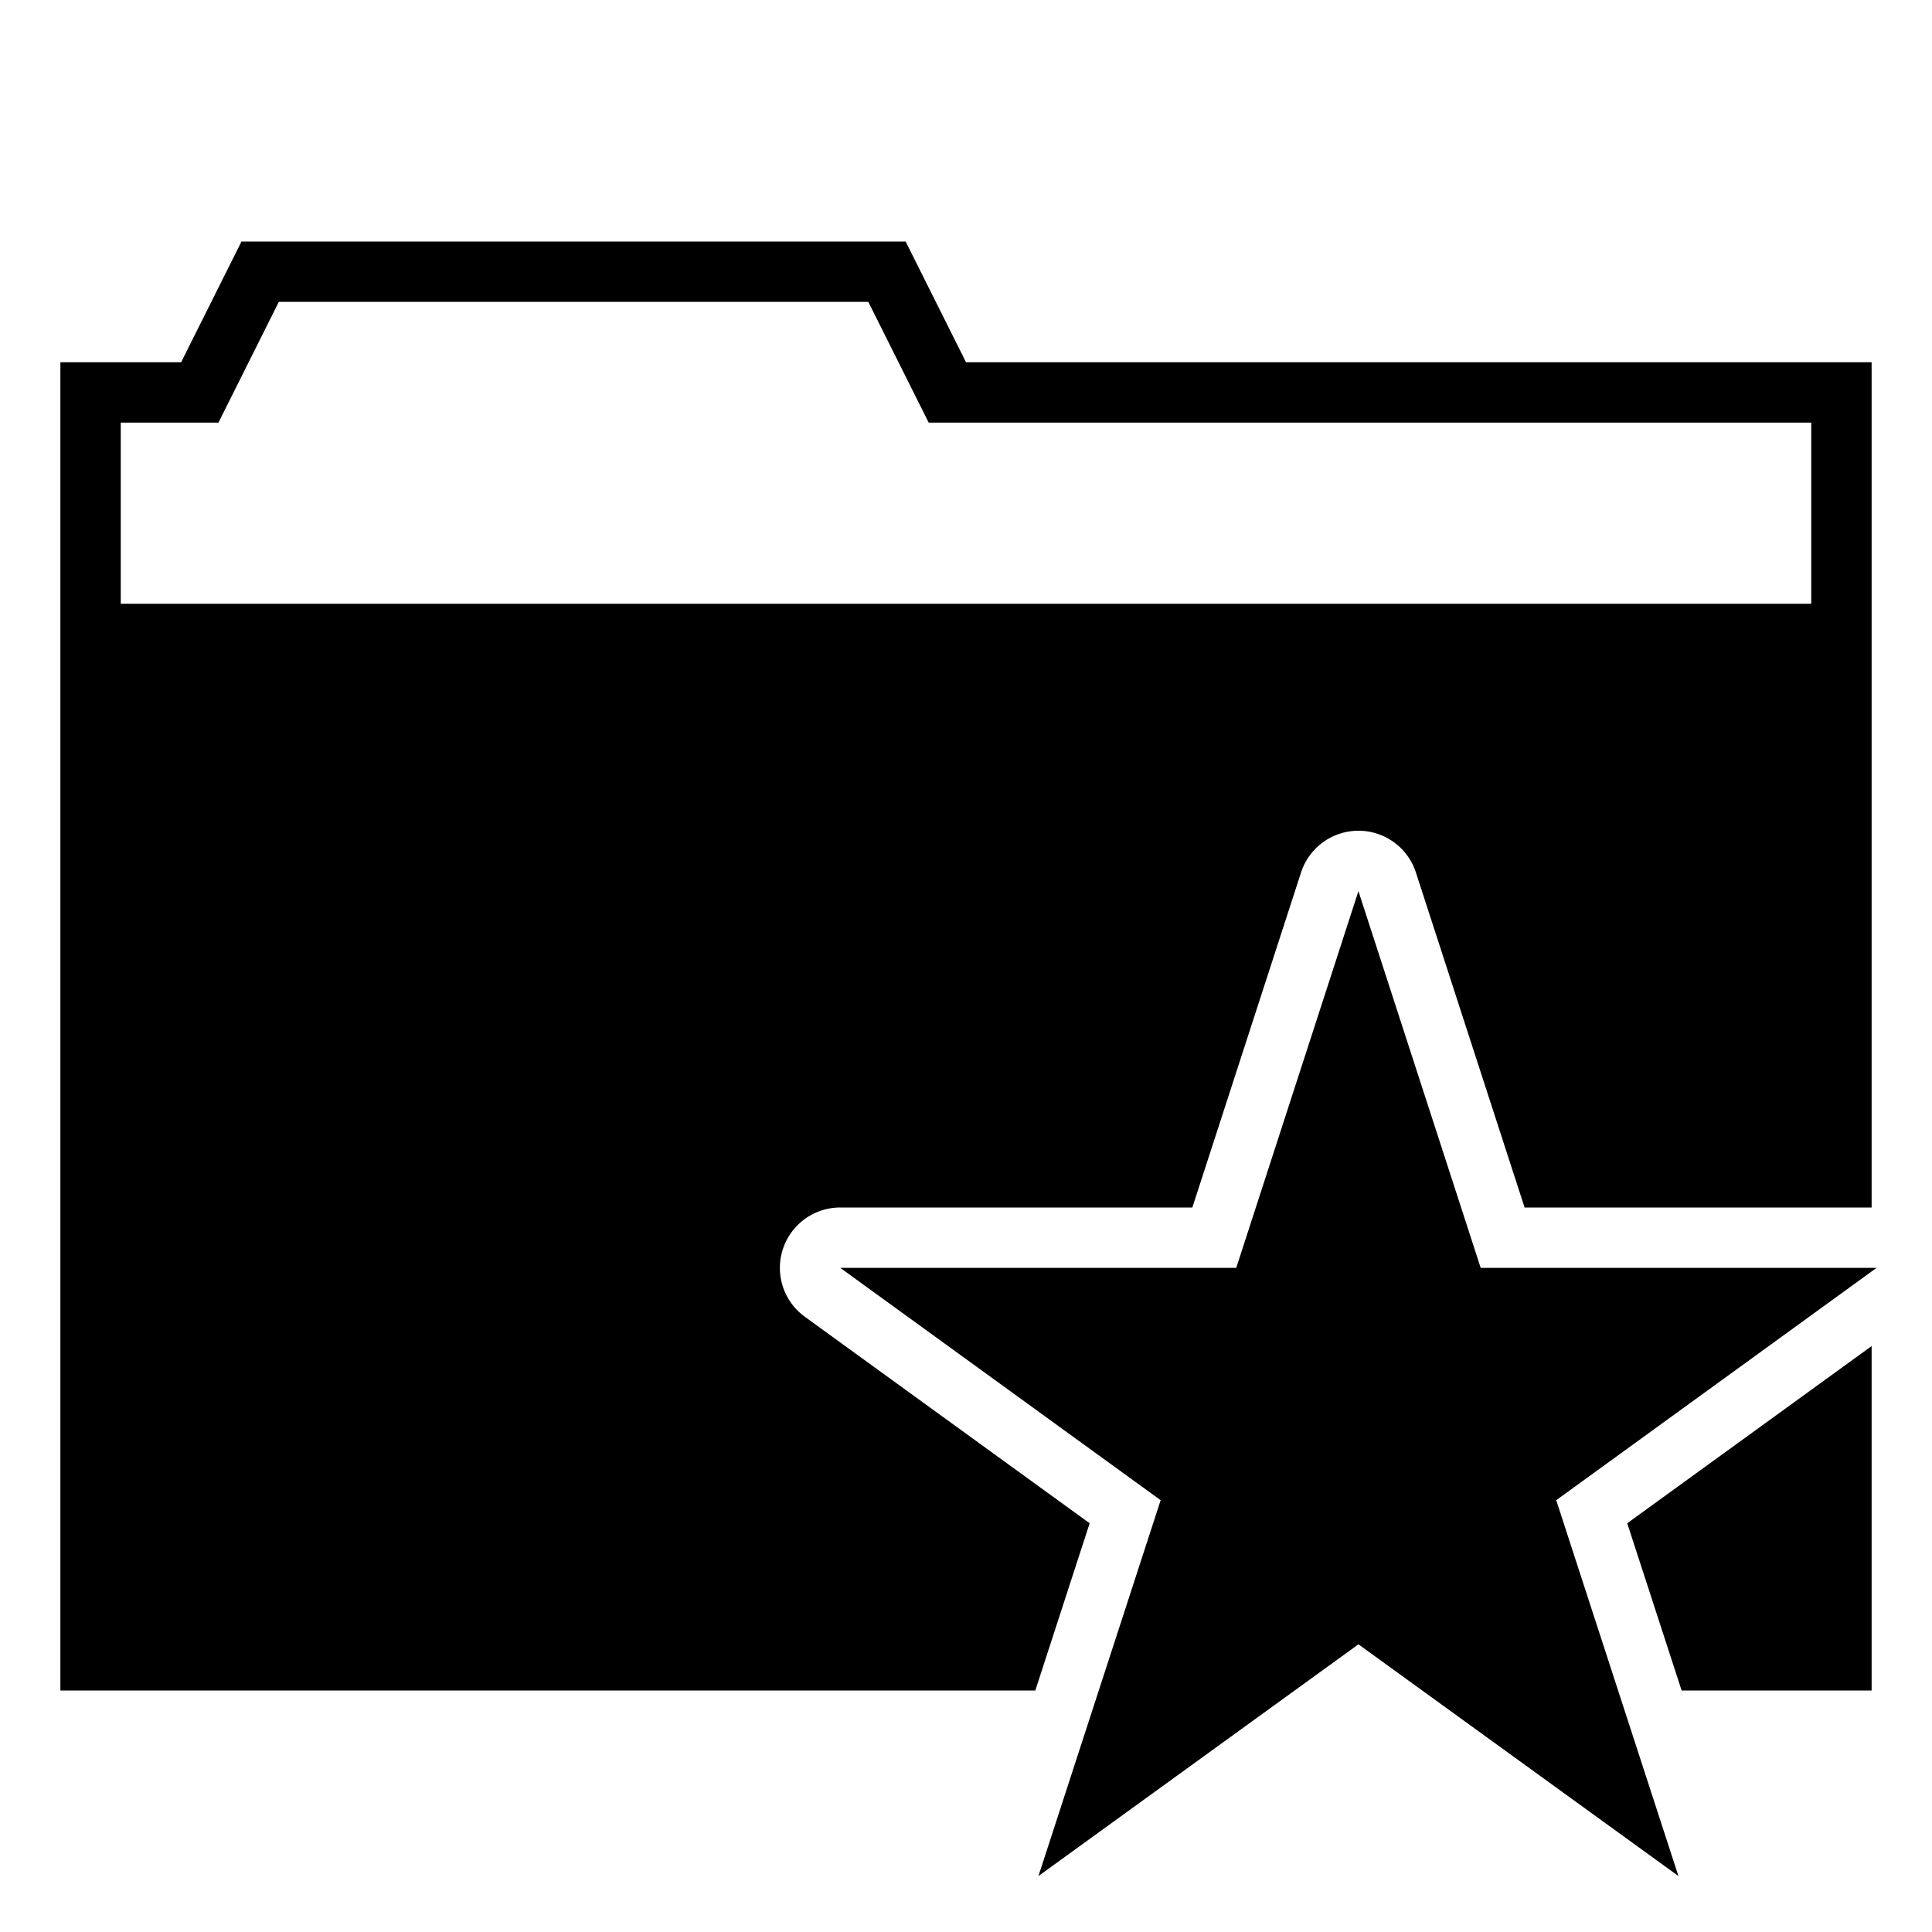 <svg xmlns="http://www.w3.org/2000/svg" viewBox="0 0 32 32"><path d="M26.952 25.23L31 22.295V28h-3.147zM31 6v14h-5.748l-1.8-5.548a1 1 0 00-1.903 0L19.749 20h-5.831a1 1 0 00-.587 1.81l4.717 3.42-.9 2.77H1V6h2l1-2h11l1 2zm-1 1H15.382l-1-2H4.618l-1 2H2v3h28zm-2.2 24.073l-2.024-6.225L31.082 21h-6.557L22.5 14.76 20.476 21h-6.558l5.306 3.848-2.024 6.225 5.3-3.838z"/></svg>